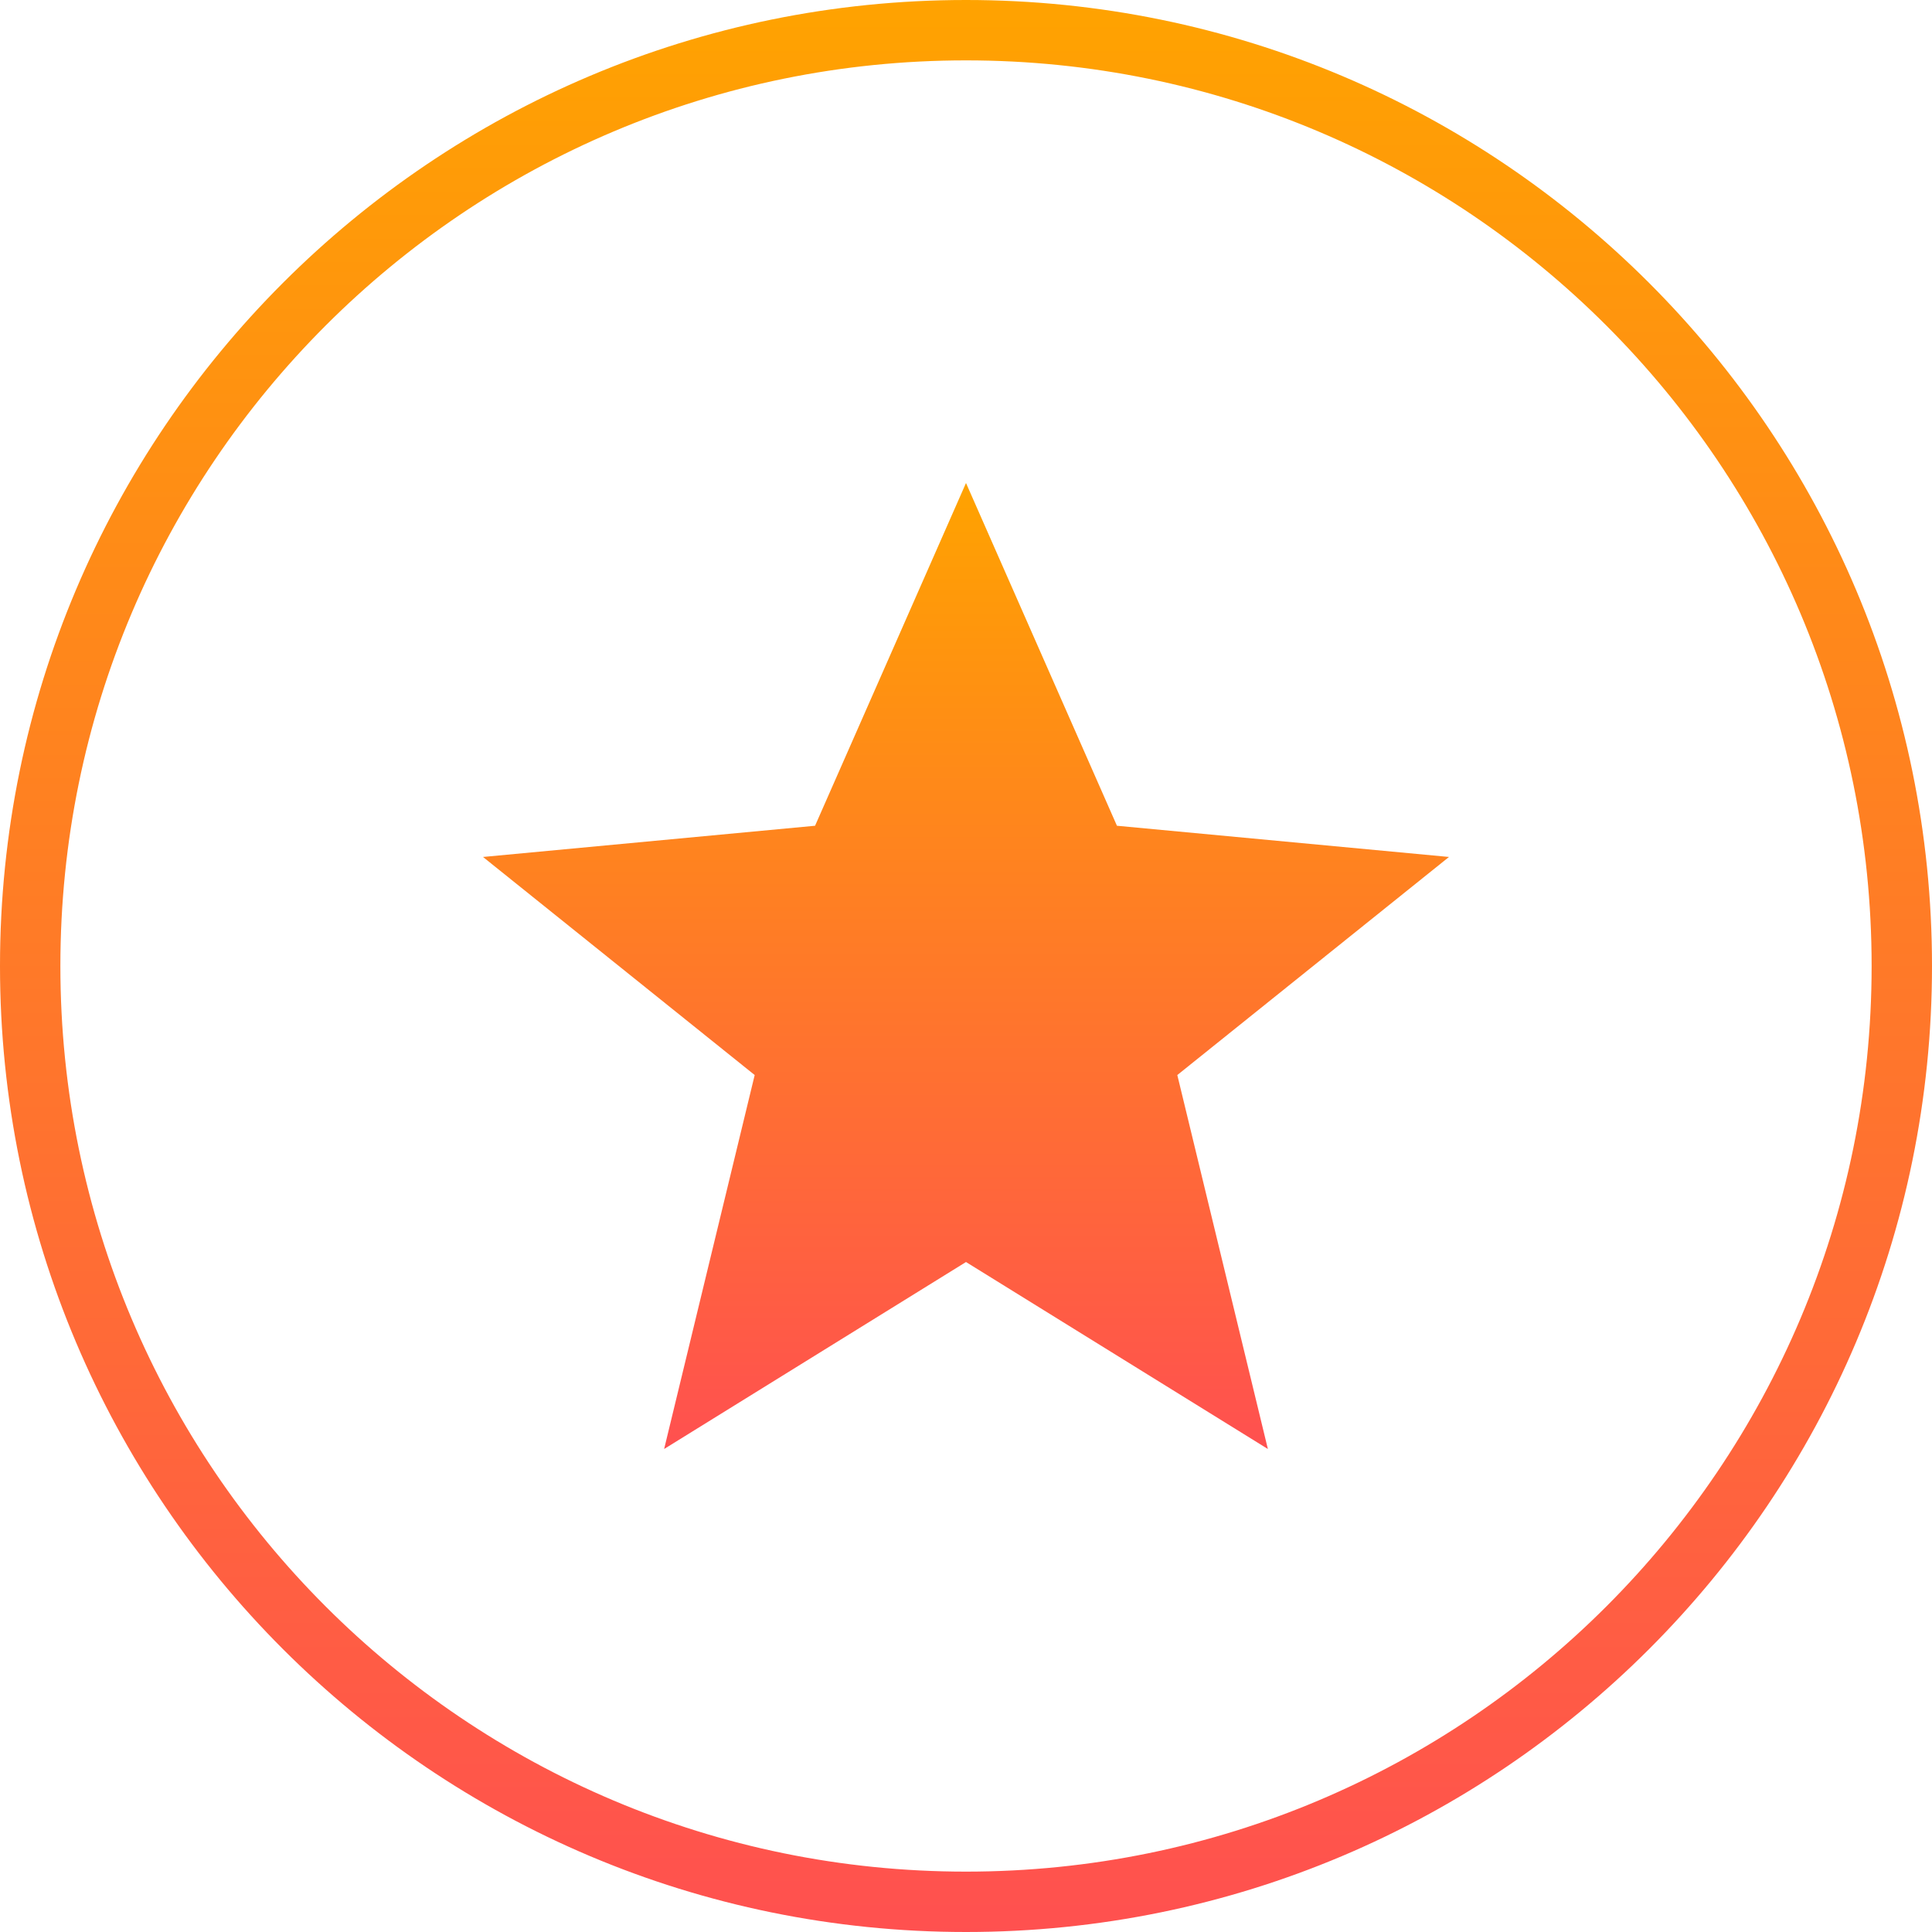 <?xml version="1.0" encoding="UTF-8" standalone="no"?>
<svg width="32px" height="32px" viewBox="0 0 32 32" version="1.1" xmlns="http://www.w3.org/2000/svg" xmlns:xlink="http://www.w3.org/1999/xlink" xmlns:sketch="http://www.bohemiancoding.com/sketch/ns">
    <defs>
        <linearGradient x1="50%" y1="0%" x2="50%" y2="100%" id="linearGradient-1">
            <stop stop-color="#FFA300" offset="0%"></stop>
            <stop stop-color="#FF5050" offset="100%"></stop>
        </linearGradient>
    </defs>
    <g id="Views" stroke="none" stroke-width="1" fill="none" fill-rule="evenodd" sketch:type="MSPage">
        <g id="Activity-(First-View)-v1.1a" sketch:type="MSArtboardGroup" transform="translate(-88, -424)" fill="url(#linearGradient-1)">
            <g id="content:-content-projects-search" sketch:type="MSLayerGroup" transform="translate(-301, 144)">
                <g id="list:-list-body" transform="translate(0, 120)" sketch:type="MSShapeGroup">
                    <g id="featured" transform="translate(389, 160)">
                        <g id="star-vector">
                            <path d="M16,8 L18.5,13.677 L24,14.194 L19.5,17.806 L21,24 L16,20.903 L11,24 L12.5,17.806 L8,14.194 L13.5,13.677" id="Shape"></path>
                            <path d="M0,16 C0,24.837 7.162,32 16,32 C24.837,32 32,24.838 32,16 C32,7.163 24.838,0 16,0 C7.163,0 0,7.162 0,16 Z M31,16 C31,24.286 24.285,31 16,31 C7.714,31 1,24.285 1,16 C1,7.714 7.715,1 16,1 C24.286,1 31,7.715 31,16 Z" id="avatar"></path>
                        </g>
                    </g>
                </g>
            </g>
        </g>
    </g>
</svg>